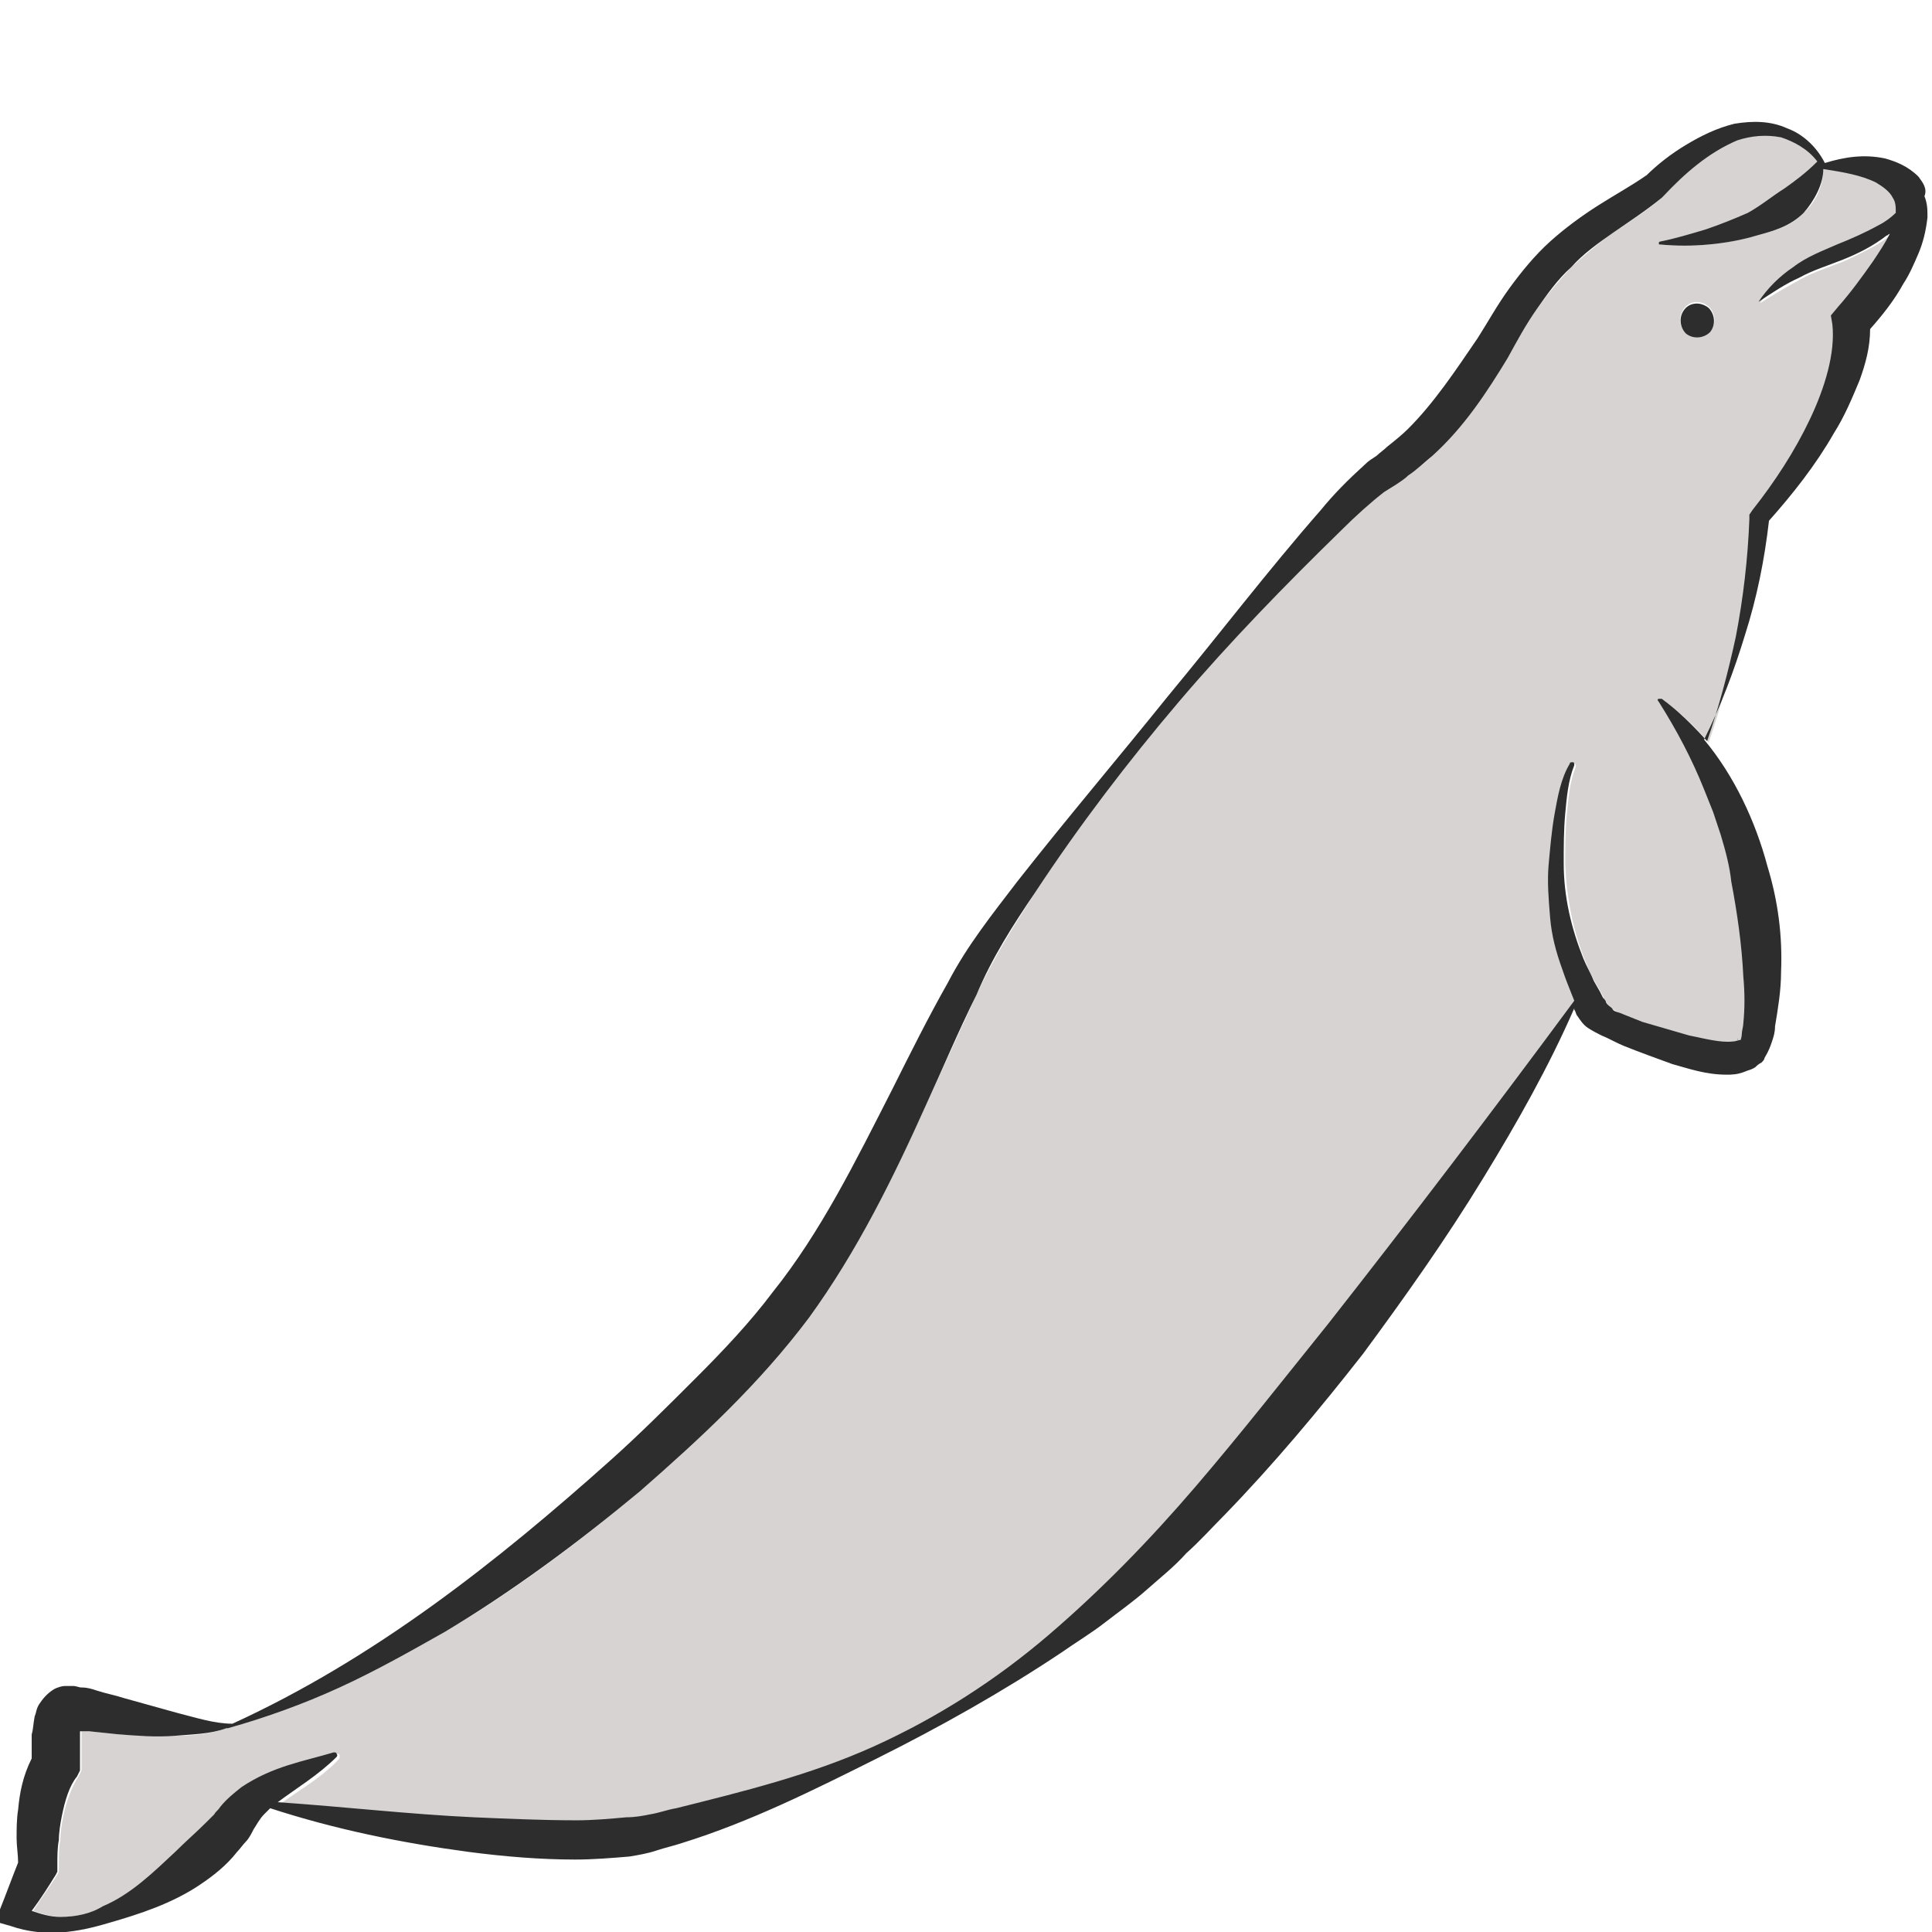 <?xml version="1.0" encoding="utf-8"?>
<!-- Generator: Adobe Illustrator 24.1.2, SVG Export Plug-In . SVG Version: 6.00 Build 0)  -->
<svg version="1.1" id="Layer_1" xmlns="http://www.w3.org/2000/svg" xmlns:xlink="http://www.w3.org/1999/xlink" x="0px" y="0px"
	 viewBox="0 0 128 128" style="enable-background:new 0 0 128 128;" xml:space="preserve">
<style type="text/css">
	.st0{fill:#EAE4D6;}
	.st1{fill:#D6D3D2;}
	.st2{fill:#2D2D2D;}
</style>
<g>
	<path class="st0" d="M4.9,114.6C4.9,114.6,4.9,114.6,4.9,114.6C4.9,114.6,4.8,114.6,4.9,114.6C4.8,114.6,4.8,114.6,4.9,114.6
		C4.8,114.6,4.9,114.6,4.9,114.6z"/>
	<path class="st0" d="M115.1,68.9C115.1,68.8,115.2,68.8,115.1,68.9C115.1,68.8,115.1,68.9,115.1,68.9z"/>
	<path class="st1" d="M124.3,12.1c-1-0.5-2.3-0.8-3.5-0.9c0,1.1-0.5,2.2-1.3,2.9c-0.8,0.9-2,1.2-3.1,1.5c-1.1,0.3-2.2,0.5-3.2,0.6
		c-1.1,0.1-2.2,0.1-3.2,0c-0.1,0-0.1-0.1-0.1-0.1c0,0,0-0.1,0.1-0.1c1-0.2,2.1-0.5,3-0.8c1-0.3,2-0.7,2.8-1.1
		c0.9-0.5,1.6-1.1,2.4-1.6c0.7-0.5,1.4-1,2.2-1.8c-0.6-0.8-1.5-1.3-2.4-1.6c-1-0.3-2-0.2-2.9,0.2c-1.9,0.7-3.5,2.1-4.9,3.7l0,0
		l-0.1,0.1c-1,0.9-2.2,1.6-3.2,2.3c-1,0.7-1.9,1.5-2.8,2.3c-0.8,0.9-1.6,1.8-2.3,2.8c-0.7,1-1.3,2.1-1.9,3.2l0,0l0,0
		c-1.4,2.2-2.9,4.6-5,6.5c-0.5,0.5-1.1,0.9-1.6,1.3c-0.3,0.2-0.6,0.4-0.8,0.6l-0.8,0.5c-0.9,0.7-1.9,1.6-2.8,2.5
		c-3.8,3.6-7.4,7.4-10.8,11.4c-3.4,4-6.6,8.2-9.5,12.6c-1.4,2.2-2.8,4.4-3.9,6.8c-1.1,2.4-2.2,4.8-3.3,7.2
		c-2.2,4.8-4.5,9.7-7.8,14.2c-3.3,4.4-7.2,8-11.2,11.5c-4.1,3.4-8.3,6.6-12.9,9.3c-2.3,1.3-4.6,2.6-7,3.7c-2.4,1.1-4.9,2-7.4,2.7
		c0,0,0,0-0.1,0c-1.1,0.4-2.3,0.5-3.4,0.5c-1.3,0-2.6,0-3.8-0.1L6,114.7l-0.6,0c0,0.1,0,0.2,0,0.3l0,1.8l0,0.5l-0.2,0.4
		c-0.4,0.6-0.8,1.6-1,2.6c-0.1,0.5-0.2,1-0.2,1.6c-0.1,0.5-0.1,1.1-0.1,1.6l0,0.5l-0.1,0.2c-0.5,0.8-1.1,1.6-1.6,2.4
		c0.6,0.2,1.2,0.4,1.9,0.4c1,0,2-0.2,2.9-0.6c1.9-0.8,3.4-2.3,4.8-3.6c0.7-0.7,1.5-1.3,2.1-2c0.2-0.2,0.3-0.3,0.5-0.5
		c0.2-0.2,0.2-0.3,0.4-0.5c0.4-0.5,0.9-1,1.4-1.3c2-1.4,4.1-1.7,6.1-2.3l0,0c0.1,0,0.2,0,0.2,0.1c0,0.1,0,0.1,0,0.2
		c-1.2,1.3-2.7,2.1-3.9,3c4.4,0.3,8.7,0.7,13,1c2.3,0.1,4.6,0.2,6.8,0.2c1.1-0.1,2.2-0.1,3.3-0.2c0.5,0,1-0.2,1.6-0.2
		c0.5-0.1,1.1-0.3,1.7-0.4c4.4-1,8.9-2.1,13.1-4.1c4.2-1.9,8.1-4.4,11.6-7.4c3.5-3,6.7-6.3,9.7-9.8c3-3.5,5.9-7.1,8.8-10.8
		c5.6-7,11-14.1,16.2-21.4l-0.2-0.5c-0.2-0.5-0.4-1.1-0.6-1.6c-0.3-1.1-0.6-2.2-0.8-3.4c-0.1-1.2-0.1-2.3-0.1-3.5
		c0.1-1.1,0.2-2.3,0.4-3.4c0.2-1.1,0.4-2.2,1-3.3c0-0.1,0.1-0.1,0.2-0.1c0.1,0,0.1,0.1,0.1,0.2l0,0c-0.4,1-0.5,2.1-0.6,3.2
		c-0.1,1.1-0.1,2.2-0.1,3.3c0.1,2.2,0.5,4.3,1.3,6.3c0.2,0.5,0.4,1,0.7,1.5l0.4,0.7l0.2,0.4c0.1,0.1,0.1,0.2,0.2,0.3
		c0.1,0.1,0.2,0.3,0.4,0.4c0.2,0.1,0.2,0.1,0.5,0.3c0.5,0.2,1,0.4,1.5,0.6c1,0.4,2,0.7,3.1,0.9c1,0.2,2.1,0.5,2.9,0.4
		c0.2,0,0.4-0.1,0.5-0.1c0,0,0,0,0,0c0,0,0,0,0,0c0,0,0.1-0.2,0.1-0.4c0.1-0.2,0.1-0.5,0.1-0.7c0.1-1,0.1-2.1,0-3.1
		c-0.1-2.1-0.4-4.2-0.8-6.3c-0.2-1.1-0.5-2.1-0.7-3.1l-0.5-1.5c-0.2-0.5-0.4-1-0.6-1.5c-0.8-2-1.8-3.9-3-5.8l0,0c0-0.1,0-0.2,0-0.2
		c0.1,0,0.1,0,0.2,0c1.1,0.8,2.1,1.7,3,2.8c0.8-2.3,1.4-4.6,1.9-6.9c0.5-2.6,0.9-5.2,0.9-7.8l0-0.3l0.2-0.3c1.5-1.8,2.8-3.9,3.8-6
		c1-2.1,1.7-4.4,1.5-6.3l-0.1-0.6l0.5-0.6c0.8-0.9,1.6-2,2.3-3c0.4-0.6,0.8-1.2,1.1-1.8c-0.1,0-0.1,0.1-0.2,0.1
		c-0.9,0.7-1.9,1.1-2.9,1.6c-1,0.4-2,0.7-2.9,1.2c-0.9,0.5-1.8,1-2.7,1.6c0.6-0.9,1.4-1.7,2.3-2.3c0.9-0.7,2-1,2.9-1.5
		c1-0.4,1.9-0.8,2.8-1.3c0.4-0.2,0.8-0.5,1.1-0.8c0.1-0.4,0.1-0.7-0.1-1C125.3,12.7,124.9,12.4,124.3,12.1z M113.3,21.9
		c-0.4,0.5-1.1,0.5-1.6,0.1c-0.5-0.4-0.5-1.1-0.1-1.6c0.4-0.5,1.1-0.5,1.6-0.1C113.7,20.8,113.7,21.5,113.3,21.9z"/>
	<path class="st2" d="M127.1,11.7c-0.7-0.7-1.5-1-2.2-1.2c-1.4-0.3-2.7-0.1-4,0.3c0,0,0,0,0,0c-0.5-1-1.4-1.9-2.5-2.3
		c-1.1-0.5-2.3-0.5-3.5-0.3c-1.2,0.3-2.2,0.8-3.2,1.4c-1,0.6-1.9,1.3-2.7,2.1l0.1-0.1c-1,0.7-2.1,1.3-3.2,2
		c-1.1,0.7-2.2,1.5-3.2,2.4c-1,0.9-1.9,2-2.7,3.1c-0.8,1.1-1.4,2.2-2.1,3.3c-1.5,2.2-2.9,4.3-4.6,6c-0.4,0.4-0.9,0.8-1.4,1.2
		c-0.2,0.2-0.5,0.4-0.7,0.6c-0.3,0.2-0.5,0.3-0.8,0.6c-1.1,1-2,1.9-2.9,3c-3.5,4-6.7,8.2-10.1,12.3c-3.3,4.1-6.7,8.1-10,12.3
		c-1.6,2.1-3.3,4.2-4.6,6.7c-1.3,2.3-2.5,4.7-3.7,7.1c-2.4,4.7-4.7,9.4-7.9,13.4c-1.5,2-3.3,3.9-5.1,5.7c-1.8,1.8-3.7,3.7-5.6,5.4
		c-7.6,6.8-15.7,13.2-25.1,17.5c-1.2,0-2.4-0.4-3.6-0.7l-3.6-1c-0.6-0.2-1.2-0.3-1.8-0.5c-0.3-0.1-0.6-0.2-1-0.2
		c-0.2,0-0.3-0.1-0.6-0.1c-0.1,0-0.1,0-0.2,0c-0.1,0-0.2,0-0.3,0c-0.2,0-0.5,0.1-0.7,0.2c-0.5,0.3-0.8,0.7-1,1
		c-0.2,0.3-0.2,0.6-0.3,0.8c-0.1,0.5-0.1,0.9-0.2,1.2c0,0.6,0,1.1,0,1.6c-0.6,1.2-0.8,2.3-0.9,3.4c-0.1,0.6-0.1,1.3-0.1,1.9
		c0,0.5,0.1,1.1,0.1,1.6c-0.4,1-0.8,2.1-1.2,3.1L0,127.4l0.7,0.2c2.3,0.8,4.5,0.4,6.5-0.2c2.1-0.6,4.2-1.3,6-2.5
		c0.9-0.6,1.8-1.3,2.5-2.2c0.2-0.2,0.4-0.5,0.6-0.7c0.2-0.2,0.4-0.6,0.5-0.8c0.2-0.3,0.4-0.7,0.7-1c0.1-0.1,0.3-0.3,0.4-0.4
		c4.3,1.4,8.7,2.3,13.2,2.9c2.3,0.3,4.7,0.5,7,0.5c1.2,0,2.4-0.1,3.6-0.2c0.6-0.1,1.2-0.2,1.8-0.4c0.6-0.2,1.1-0.3,1.7-0.5
		c4.5-1.4,8.7-3.5,12.9-5.6c4.2-2.1,8.3-4.4,12.2-7c1-0.7,2-1.3,2.9-2c0.9-0.7,1.9-1.4,2.8-2.2c0.9-0.8,1.8-1.5,2.6-2.4
		c0.9-0.8,1.7-1.7,2.5-2.5c3.3-3.4,6.3-7,9.2-10.7c2.8-3.8,5.5-7.6,8-11.7c2.2-3.6,4.3-7.3,6-11.2l0,0.1c0.1,0.1,0.1,0.3,0.2,0.4
		c0.2,0.3,0.4,0.6,0.7,0.8c0.3,0.2,0.7,0.4,0.9,0.5c0.5,0.2,1,0.5,1.5,0.7c1,0.4,2.1,0.8,3.2,1.2c1.1,0.3,2.2,0.7,3.6,0.7
		c0.3,0,0.7,0,1.2-0.2c0.2-0.1,0.4-0.1,0.7-0.3c0.1-0.1,0.2-0.2,0.4-0.3c0.1-0.1,0.2-0.2,0.2-0.3c0.3-0.5,0.4-0.8,0.5-1.1
		c0.1-0.3,0.2-0.6,0.2-1c0.2-1.2,0.4-2.4,0.4-3.6c0.1-2.4-0.2-4.7-0.9-7c-0.8-3-2.2-6-4.2-8.4c1.1-2.2,2-4.6,2.7-6.9
		c0.8-2.5,1.3-5,1.6-7.6c1.6-1.8,3.1-3.7,4.3-5.8c0.7-1.1,1.2-2.3,1.7-3.5c0.4-1.1,0.7-2.2,0.7-3.4c0.8-0.9,1.6-1.9,2.2-3
		c0.4-0.6,0.7-1.3,1-2c0.3-0.7,0.5-1.5,0.6-2.4c0-0.5,0-0.9-0.2-1.4C127.7,12.5,127.4,12.1,127.1,11.7z M4.8,114.6
		C4.8,114.6,4.9,114.6,4.8,114.6C4.9,114.6,4.9,114.6,4.8,114.6C4.9,114.6,4.8,114.6,4.8,114.6C4.8,114.6,4.8,114.6,4.8,114.6z
		 M115.1,68.9C115.1,68.9,115.1,68.8,115.1,68.9C115.2,68.8,115.1,68.8,115.1,68.9z M125.6,14.1c-0.3,0.3-0.7,0.6-1.1,0.8
		c-0.9,0.5-1.8,0.9-2.8,1.3c-0.9,0.4-2,0.8-2.9,1.5c-0.9,0.6-1.7,1.4-2.3,2.3c0.9-0.6,1.8-1.2,2.7-1.6c0.9-0.5,1.9-0.8,2.9-1.2
		c1-0.4,2-0.9,2.9-1.6c0.1,0,0.1-0.1,0.2-0.1c-0.3,0.6-0.7,1.2-1.1,1.8c-0.7,1-1.5,2.1-2.3,3l-0.5,0.6l0.1,0.6
		c0.2,1.9-0.5,4.2-1.5,6.3c-1,2.1-2.3,4.1-3.8,6l-0.2,0.3l0,0.3c-0.1,2.6-0.4,5.2-0.9,7.8c-0.5,2.3-1.1,4.6-1.9,6.9
		c-0.9-1-1.9-2-3-2.8c0,0-0.1,0-0.2,0c-0.1,0-0.1,0.1,0,0.2l0,0c1.2,1.9,2.2,3.8,3,5.8c0.2,0.5,0.4,1,0.6,1.5l0.5,1.5
		c0.3,1,0.6,2.1,0.7,3.1c0.4,2.1,0.7,4.2,0.8,6.3c0.1,1.1,0.1,2.1,0,3.1c0,0.2-0.1,0.5-0.1,0.7c0,0.2-0.1,0.5-0.1,0.4c0,0,0,0,0,0
		c0,0,0,0,0,0c-0.1,0-0.3,0.1-0.5,0.1c-0.8,0.1-1.9-0.2-2.9-0.4c-1-0.3-2.1-0.6-3.1-0.9c-0.5-0.2-1-0.4-1.5-0.6
		c-0.3-0.1-0.4-0.1-0.5-0.3c-0.1-0.1-0.3-0.2-0.4-0.4c0-0.1-0.1-0.2-0.2-0.3l-0.2-0.4l-0.4-0.7c-0.2-0.5-0.5-1-0.7-1.5
		c-0.8-2-1.3-4.1-1.3-6.3c0-1.1,0-2.2,0.1-3.3c0.1-1.1,0.2-2.2,0.6-3.2l0,0c0-0.1,0-0.2-0.1-0.2c-0.1,0-0.2,0-0.2,0.1
		c-0.6,1-0.8,2.2-1,3.3c-0.2,1.1-0.3,2.3-0.4,3.4c-0.1,1.1,0,2.3,0.1,3.5c0.1,1.2,0.4,2.3,0.8,3.4c0.2,0.6,0.4,1.1,0.6,1.6l0.2,0.5
		C98.9,73.6,93.5,80.7,88,87.7c-2.9,3.6-5.8,7.3-8.8,10.8c-3,3.5-6.2,6.8-9.7,9.8c-3.5,3-7.4,5.5-11.6,7.4c-4.2,1.9-8.7,3-13.1,4.1
		c-0.6,0.1-1.1,0.3-1.7,0.4c-0.5,0.1-1,0.2-1.6,0.2c-1.1,0.1-2.2,0.2-3.3,0.2c-2.2,0-4.5-0.1-6.8-0.2c-4.3-0.2-8.6-0.7-13-1
		c1.2-0.9,2.7-1.8,3.9-3c0,0,0.1-0.1,0-0.2c0-0.1-0.1-0.1-0.2-0.1l0,0c-2,0.6-4,0.9-6.1,2.3c-0.5,0.4-1,0.8-1.4,1.3
		c-0.2,0.3-0.3,0.3-0.4,0.5c-0.2,0.2-0.3,0.3-0.5,0.5c-0.7,0.7-1.4,1.3-2.1,2c-1.4,1.3-2.9,2.8-4.8,3.6C6,126.8,5,127,4,127
		c-0.7,0-1.3-0.2-1.9-0.4c0.6-0.8,1.1-1.6,1.6-2.4l0.1-0.2l0-0.5c0-0.5,0-1.1,0.1-1.6c0-0.5,0.1-1.1,0.2-1.6c0.2-1,0.5-2,1-2.6
		l0.2-0.4l0-0.5l0-1.8c0-0.1,0-0.2,0-0.3l0.6,0l1.9,0.2c1.3,0.1,2.5,0.2,3.8,0.1c1.1-0.1,2.3-0.1,3.4-0.5c0,0,0,0,0.1,0
		c2.5-0.7,5-1.6,7.4-2.7c2.4-1.1,4.7-2.4,7-3.7c4.5-2.7,8.8-5.9,12.9-9.3c4-3.5,7.9-7.1,11.2-11.5c3.2-4.4,5.6-9.3,7.8-14.2
		c1.1-2.4,2.1-4.8,3.3-7.2c1-2.4,2.4-4.6,3.9-6.8c2.9-4.4,6.1-8.6,9.5-12.6c3.4-4,7.1-7.8,10.8-11.4c0.9-0.9,1.9-1.8,2.8-2.5
		l0.8-0.5c0.3-0.2,0.6-0.4,0.8-0.6c0.6-0.4,1.1-0.9,1.6-1.3c2.1-1.9,3.6-4.2,5-6.5l0,0l0,0c0.6-1.1,1.2-2.2,1.9-3.2
		c0.7-1,1.4-2,2.3-2.8c0.8-0.9,1.8-1.6,2.8-2.3c1-0.7,2.1-1.4,3.2-2.3l0.1-0.1l0,0c1.4-1.5,3-2.9,4.9-3.7c0.9-0.3,1.9-0.4,2.9-0.2
		c0.9,0.3,1.8,0.8,2.4,1.6c-0.8,0.8-1.5,1.3-2.2,1.8c-0.8,0.5-1.5,1.1-2.4,1.6c-0.9,0.4-1.9,0.8-2.8,1.1c-1,0.3-2,0.6-3,0.8
		c0,0-0.1,0-0.1,0.1c0,0.1,0,0.1,0.1,0.1c1.1,0.1,2.1,0.1,3.2,0c1.1-0.1,2.2-0.3,3.2-0.6c1.1-0.3,2.2-0.6,3.1-1.5
		c0.7-0.8,1.3-1.9,1.3-2.9c1.3,0.2,2.5,0.4,3.5,0.9c0.5,0.3,0.9,0.6,1.1,1C125.6,13.4,125.6,13.7,125.6,14.1z"/>
	<path class="st2" d="M111.6,20.5c-0.4,0.5-0.3,1.2,0.1,1.6c0.5,0.4,1.2,0.3,1.6-0.1c0.4-0.5,0.3-1.2-0.1-1.6
		C112.7,20,112,20,111.6,20.5z"/>
</g>
</svg>

